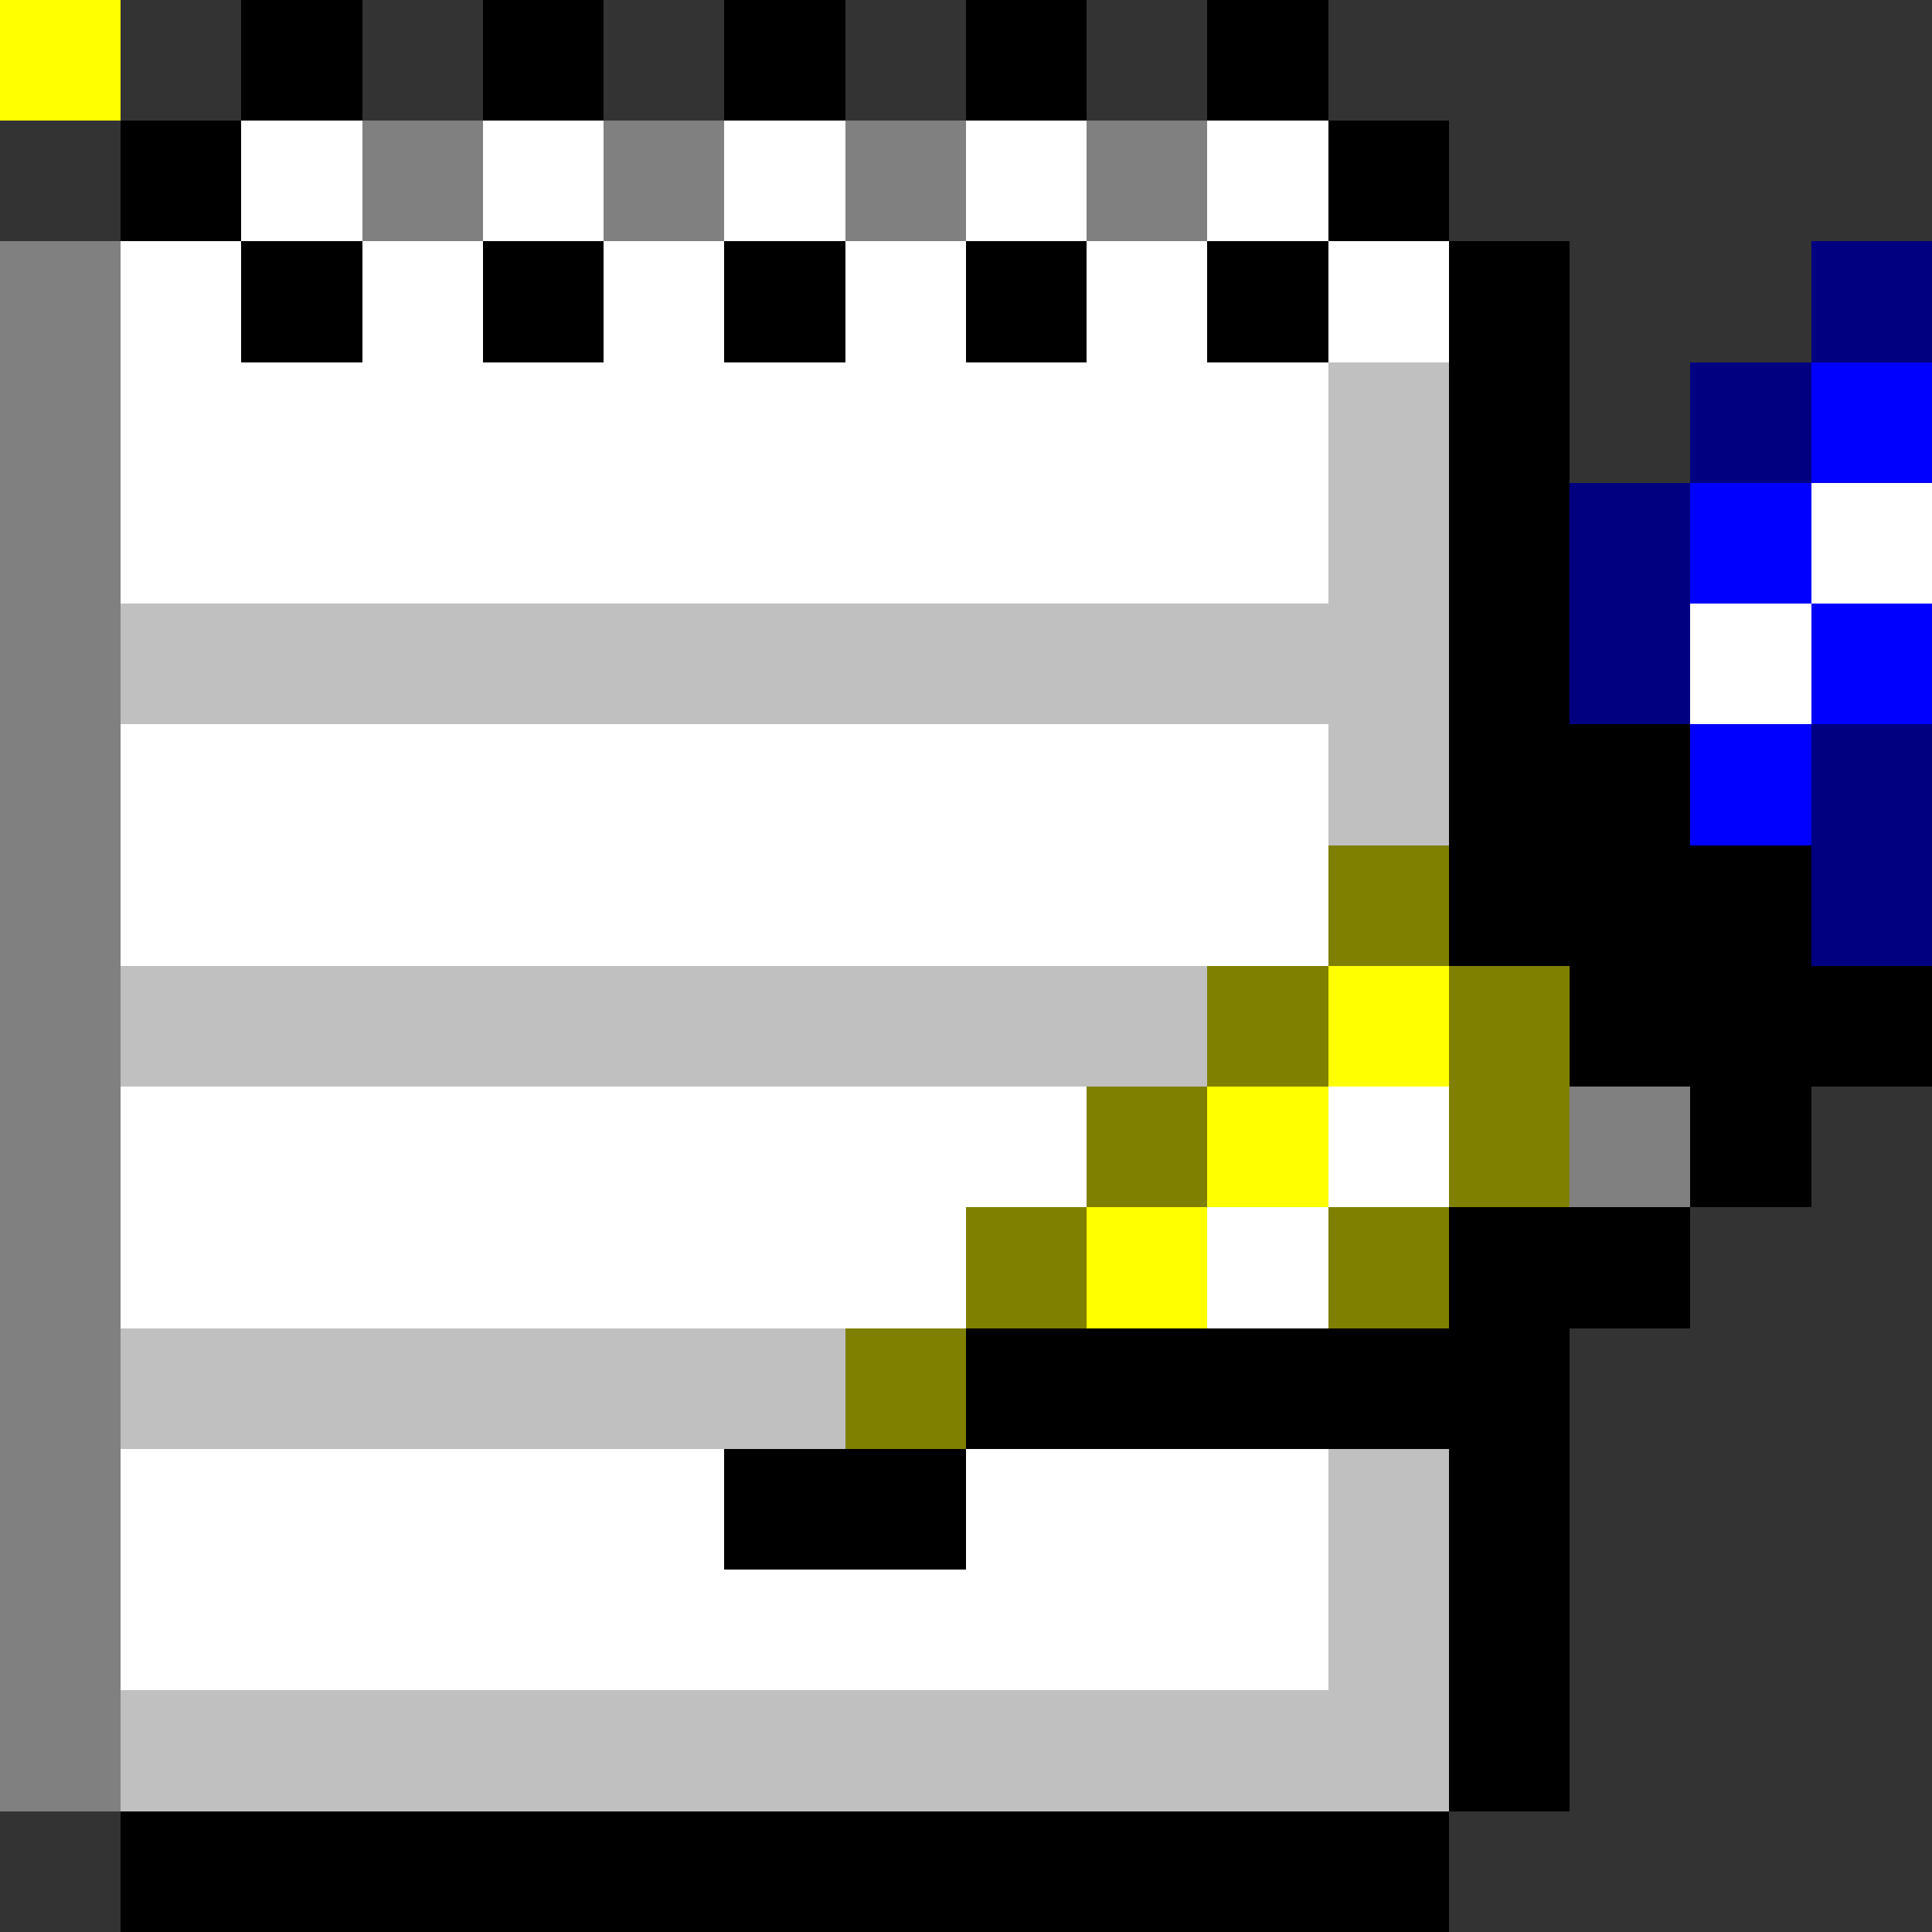 <svg xmlns="http://www.w3.org/2000/svg" viewBox="0 -0.5 16 16" shape-rendering="crispEdges">
<rect x="0" y="-0.5" width="16" height="16" fill="#333333" stroke="none"/>
<path stroke="#000000" d="M0 0h1M2 0h1M4 0h1M6 0h1M8 0h1M10 0h1M1 1h1M11 1h1M2 2h1M4 2h1M6 2h1M8 2h1M10 2h1M12 2h1M12 3h1M12 4h1M12 5h1M12 6h2M12 7h3M13 8h3M14 9h1M12 10h2M8 11h5M6 12h2M12 12h1M12 13h1M12 14h1M1 15h11" />
<path stroke="#ffffff" d="M0 0h1M2 1h1M4 1h1M6 1h1M8 1h1M10 1h1M1 2h1M3 2h1M5 2h1M7 2h1M9 2h1M11 2h1M1 3h10M1 4h10M15 4h1M14 5h1M1 6h10M1 7h10M1 9h8M11 9h1M1 10h7M10 10h1M1 12h5M8 12h3M1 13h10" />
<path stroke="#808080" d="M0 0h1M3 1h1M5 1h1M7 1h1M9 1h1M0 2h1M0 3h1M0 4h1M0 5h1M0 6h1M0 7h1M0 8h1M0 9h1M13 9h1M0 10h1M0 11h1M0 12h1M0 13h1M0 14h1" />
<path stroke="#000080" d="M0 0h1M15 2h1M14 3h1M13 4h1M13 5h1M15 6h1M15 7h1" />
<path stroke="#c0c0c0" d="M0 0h1M11 3h1M11 4h1M1 5h11M11 6h1M1 8h9M1 11h6M11 12h1M11 13h1M1 14h11" />
<path stroke="#0000ff" d="M0 0h1M15 3h1M14 4h1M15 5h1M14 6h1" />
<path stroke="#808000" d="M0 0h1M11 7h1M10 8h1M12 8h1M9 9h1M12 9h1M8 10h1M11 10h1M7 11h1" />
<path stroke="#ffff00" d="M0 0h1M11 8h1M10 9h1M9 10h1" />
</svg>